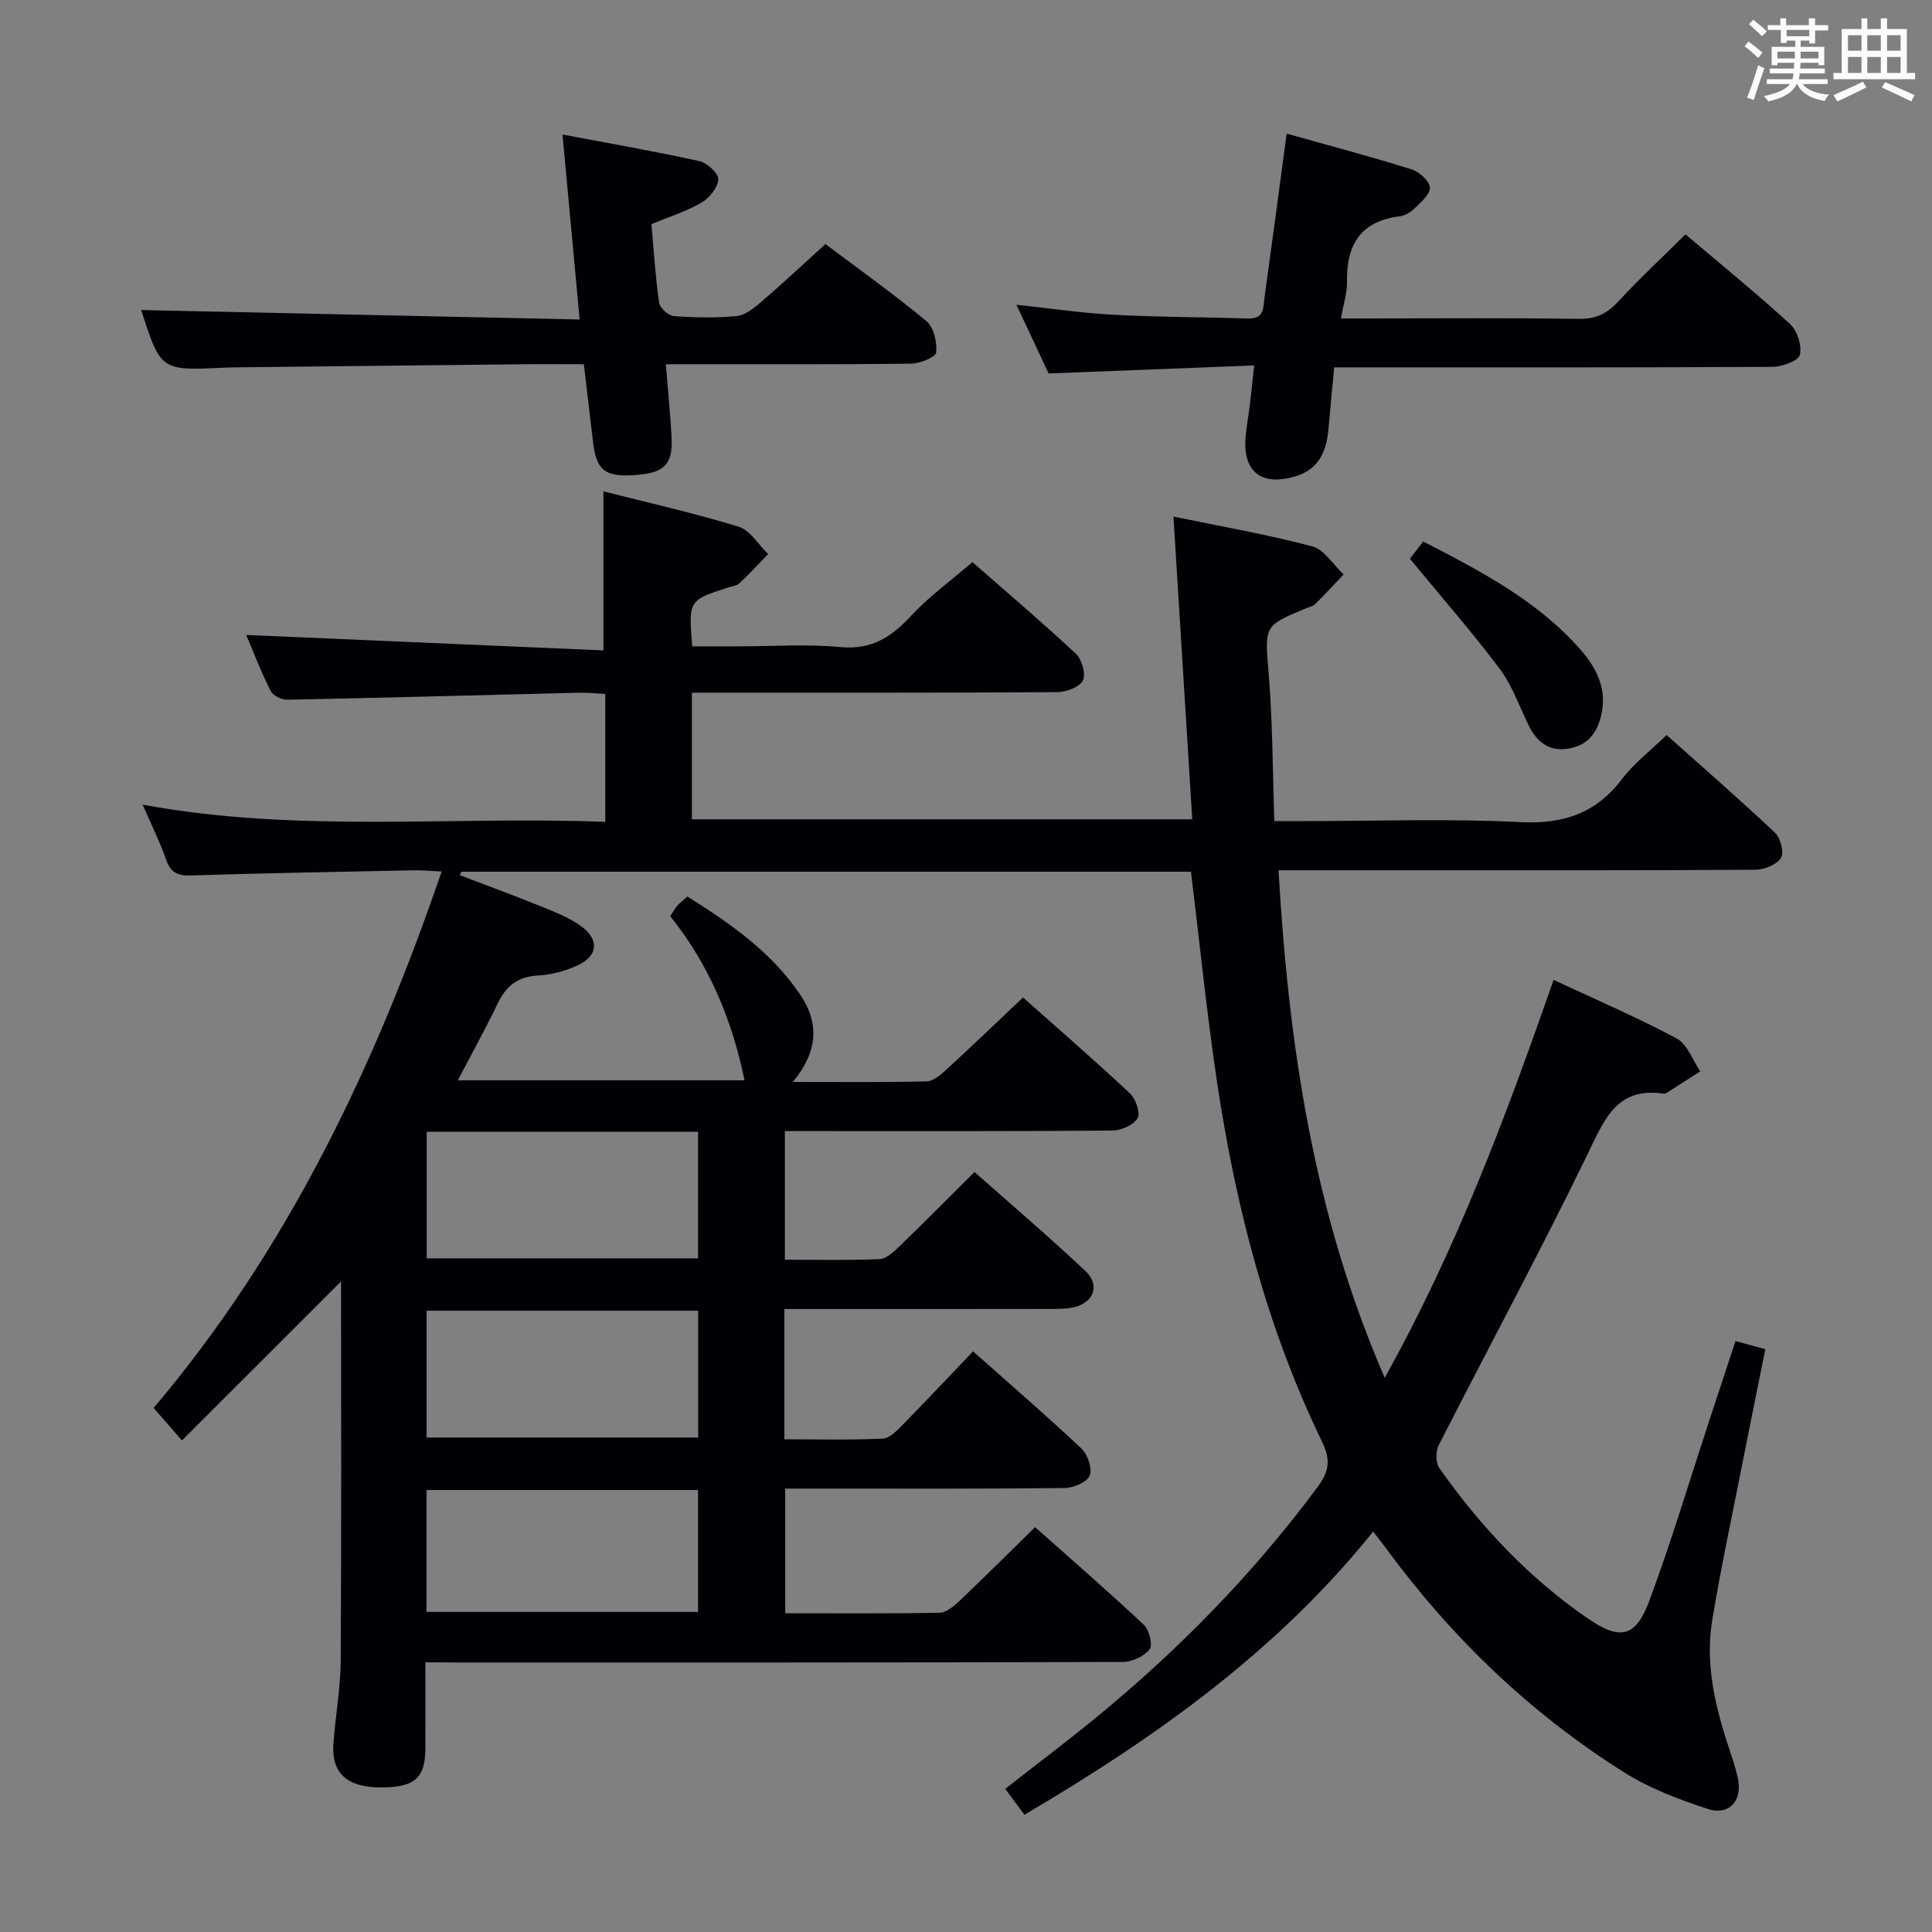 <svg enable-background="new 0 0 400 400" viewBox="0 0 400 400" xmlns="http://www.w3.org/2000/svg"><rect x="0" y="0" width="400" height="400" fill="#808080" stroke="none"/><g fill="#010105"><path d="m88.07 344.17c0 6.55.02 12.21 0 17.87-.02 6.21-2.36 8.13-9.69 8.02-6.54-.1-9.76-3.04-9.36-8.88.4-5.8 1.48-11.58 1.52-17.37.17-26.97.07-53.95.07-78.51-9.93 9.92-21.1 21.1-32.94 32.93-2.99-3.43-4.36-5.01-5.86-6.73 27.64-32.7 45.7-70.38 59.63-111.07-2.42-.11-4.16-.28-5.9-.24-15.31.31-30.62.58-45.92 1.06-2.76.09-4.27-.52-5.22-3.24-1.24-3.58-2.95-7.01-4.86-11.41 32.21 5.93 63.9 2.32 95.78 3.56 0-9.12 0-17.54 0-26.49-1.95-.1-3.72-.29-5.48-.25-20.13.49-40.25 1.05-60.38 1.45-1.17.02-2.96-.87-3.45-1.85-2-3.99-3.6-8.18-5.04-11.56 24.57 1.06 49.17 2.13 73.96 3.2 0-11.56 0-21.92 0-32.93 9.21 2.34 18.7 4.47 27.98 7.31 2.4.73 4.1 3.72 6.13 5.67-1.97 2.03-3.89 4.12-5.95 6.06-.55.52-1.53.6-2.32.86-8.22 2.65-8.22 2.64-7.45 12.19h9.68c7 0 14.05-.51 20.99.15 6.41.61 10.53-2.04 14.61-6.44 3.69-3.99 8.19-7.23 12.73-11.15 6.56 5.75 14.15 12.19 21.42 18.97 1.25 1.16 2.1 4.22 1.44 5.56-.68 1.37-3.44 2.37-5.3 2.39-23.17.16-46.33.1-69.5.11-1.97 0-3.93 0-6.14 0v26.22h103.59c-1.28-20.66-2.56-41.31-3.89-62.68 9.81 2.03 19.37 3.69 28.72 6.16 2.51.66 4.36 3.82 6.52 5.83-1.95 2.04-3.87 4.12-5.88 6.11-.44.44-1.17.6-1.79.85-9.02 3.71-8.66 3.68-7.84 13.74.81 9.91.8 19.88 1.16 30.36h5.94c15 0 30.03-.55 44.99.21 8.95.45 15.66-1.82 21.08-8.95 2.48-3.26 5.86-5.84 9.2-9.08 7.46 6.66 15.11 13.3 22.48 20.26 1.14 1.08 1.89 4.14 1.19 5.2-.92 1.4-3.46 2.42-5.31 2.43-24.33.16-48.66.11-73 .11-8.31 0-16.61 0-25.71 0 2.11 36.02 7.15 70.89 21.99 105.07 14.85-26.59 25.08-54.09 34.97-82.38 8.78 4.11 17.32 7.77 25.49 12.14 2.2 1.18 3.28 4.48 4.87 6.8-2.35 1.51-4.7 3.02-7.06 4.53-.13.08-.33.12-.48.1-9.76-1.48-12.28 5.3-15.76 12.46-9.86 20.31-20.6 40.19-30.85 60.31-.64 1.26-.66 3.61.1 4.7 8.49 12.07 18.49 22.72 30.69 31.12 6.8 4.68 9.99 4.04 12.87-3.74 4.55-12.28 8.31-24.86 12.4-37.31 1.76-5.34 3.52-10.68 5.39-16.33 2.02.55 3.74 1.02 6.17 1.68-1.62 8.08-3.27 16.14-4.86 24.21-2.08 10.58-4.34 21.12-6.11 31.75-1.46 8.72.38 17.2 3.07 25.5.82 2.53 1.74 5.04 2.26 7.63.88 4.46-1.91 7.53-6.24 6.11-5.94-1.94-11.97-4.21-17.23-7.51-19.53-12.26-35.9-28.02-49.54-46.62-.68-.93-1.4-1.83-2.54-3.31-19.83 24.71-44.92 42.58-72.2 58.63-1.2-1.62-2.44-3.28-3.98-5.36 6.38-4.99 12.69-9.74 18.79-14.74 17.2-14.1 32.64-29.88 45.91-47.79 2.38-3.21 2.7-5.62.94-9.25-11.49-23.67-17.96-48.89-21.82-74.79-2.13-14.28-3.57-28.67-5.36-43.31-50.3 0-100.7 0-151.09 0-.09.24-.18.48-.27.72 5.76 2.2 11.54 4.32 17.25 6.64 2.75 1.12 5.61 2.25 7.95 4 3.74 2.8 3.35 6.13-.9 8.06-2.52 1.15-5.38 1.93-8.14 2.07-4.18.21-6.6 2.16-8.34 5.79-2.5 5.21-5.31 10.28-8.26 15.91h59.37c-2.55-12.36-7.24-23.85-15.38-33.97.52-.8.89-1.52 1.4-2.11.53-.62 1.2-1.12 2.15-1.98 8.91 5.61 17.47 11.53 23.43 20.43 3.97 5.93 3.5 11.86-1.6 17.96 9.8 0 18.75.1 27.68-.11 1.37-.03 2.88-1.32 4.02-2.36 5.26-4.82 10.41-9.77 15.96-15.01 7.1 6.32 14.75 12.94 22.13 19.85 1.2 1.13 2.22 4.09 1.58 5.15-.86 1.42-3.41 2.53-5.25 2.55-20.66.17-41.33.11-62 .11-1.8 0-3.6 0-5.77 0v26.63c6.67 0 13.13.15 19.57-.12 1.38-.06 2.88-1.42 4.01-2.51 5.15-4.97 10.18-10.06 15.68-15.53 7.68 6.81 15.49 13.47 22.96 20.49 3.07 2.88 1.8 6.47-2.26 7.48-1.58.39-3.29.38-4.95.38-16.5.03-33 .02-49.5.02-1.78 0-3.57 0-5.62 0v26.97c6.87 0 13.64.18 20.38-.14 1.49-.07 3.06-1.79 4.29-3.04 4.78-4.86 9.45-9.84 14.4-15.03 7.61 6.77 15.16 13.27 22.41 20.1 1.31 1.23 2.31 4.12 1.75 5.6-.51 1.36-3.32 2.58-5.13 2.6-17.33.19-34.66.12-52 .12-1.82 0-3.65 0-5.92 0v25.81c10.74 0 21.36.09 31.98-.11 1.38-.03 2.93-1.34 4.06-2.41 5.18-4.92 10.24-9.96 15.7-15.31 7.49 6.67 15.13 13.29 22.49 20.2 1.13 1.06 1.92 4.2 1.22 5.09-1.15 1.46-3.64 2.62-5.56 2.62-46 .14-92 .11-137.99.11-1.91-.03-3.87-.03-6.4-.03zm.27-109.84v26.2h56.19c0-8.84 0-17.39 0-26.2-18.83 0-37.38 0-56.19 0zm56.22 37.04c-18.91 0-37.56 0-56.24 0v26.25h56.24c0-8.95 0-17.52 0-26.25zm-56.25 62.36h56.21c0-8.51 0-16.74 0-25.24-18.85 0-37.41 0-56.21 0z"/><path d="m266.39 27.67c9.02 2.53 17.49 4.77 25.85 7.39 1.6.5 3.74 2.42 3.8 3.78.07 1.42-1.93 3.07-3.26 4.39-.79.78-1.98 1.44-3.07 1.57-8.07 1.01-10.96 5.95-10.83 13.56.04 2.27-.72 4.55-1.25 7.57h5.72c14.5 0 29-.13 43.49.09 3.51.05 5.83-1.03 8.15-3.54 4.38-4.74 9.12-9.15 13.97-13.96 7.34 6.22 14.69 12.19 21.65 18.57 1.5 1.37 2.5 4.5 2.02 6.38-.32 1.26-3.66 2.47-5.65 2.48-28.33.16-56.65.11-84.98.11-1.8 0-3.6 0-5.77 0-.42 4.51-.82 8.6-1.18 12.69-.41 4.61-1.9 8.4-6.88 9.88-6.95 2.08-10.87-.92-10.29-8.07.19-2.31.63-4.6.91-6.91.28-2.3.5-4.6.87-7.99-14.15.55-28.02 1.09-42.55 1.66-1.88-4.01-4.11-8.76-6.67-14.22 7.13.76 13.59 1.72 20.09 2.07 9.3.49 18.63.48 27.94.77 3.35.11 3.06-2.33 3.34-4.4 1.52-11 2.99-22.02 4.58-33.87z"/><path d="m170.9 50.53c6.66 5.01 13.98 10.22 20.88 15.93 1.53 1.27 2.26 4.37 2.05 6.51-.09.97-3.36 2.3-5.2 2.32-14.83.19-29.66.11-44.49.12-1.81 0-3.63 0-6.29 0 .43 5.31.93 10.17 1.19 15.04.3 5.61-1.41 7.4-7.1 7.87-6.59.54-8.44-.81-9.15-6.71-.63-5.26-1.24-10.52-1.91-16.2-4.61 0-8.92-.04-13.22.01-19.47.2-38.95.42-58.42.63-1 .01-2 .03-3 .08-12.96.61-12.96.61-17.01-11.94 29.88.65 59.95 1.3 90.78 1.96-1.21-13.04-2.32-25-3.55-38.3 9.99 1.89 19.21 3.49 28.35 5.51 1.6.35 3.97 2.55 3.9 3.79-.09 1.7-1.84 3.85-3.47 4.8-3.11 1.81-6.63 2.9-10.37 4.46.48 5.39.82 10.85 1.59 16.26.16 1.09 1.92 2.69 3.04 2.77 4.31.33 8.68.4 12.97 0 1.73-.16 3.53-1.55 4.95-2.78 4.43-3.79 8.68-7.77 13.48-12.13z"/><path d="m291.91 115.69c.48-.63 1.48-1.93 2.75-3.58 11.86 6.13 23.63 12.21 32.56 22.39 3.46 3.94 5.71 8.44 4.16 14.13-1 3.67-3.11 5.78-6.72 6.37-3.8.61-6.36-1.26-8.02-4.54-2.02-3.99-3.46-8.4-6.1-11.93-5.72-7.63-12.03-14.82-18.63-22.84z"/></g><path d="m361.2 9.6.8-1c.9.7 1.9 1.4 2.9 2.3l-.9 1.1c-1-1-2-1.8-2.8-2.4zm.5 10.6c.9-2.1 1.6-4.3 2.3-6.7.4.2.8.4 1.3.6-.7 2.1-1.5 4.3-2.2 6.6zm.4-15.2.9-.9c1 .8 2 1.6 2.8 2.4l-1 1c-.9-.9-1.8-1.7-2.7-2.5zm12.5-1.2h1.2v1.4h2.7v1.1h-2.7v2.7h-1.2v-.6h-1.8v1.3h4.9v3.8h-1.2v-.5h-3.7c0 .4-.1.9-.1 1.2h5.1v1h-5.2c0 .5-.1.9-.2 1.2h6v1h-5.2c1.1 1.3 2.9 2 5.5 2.2-.4.4-.7.8-.9 1.3-2.9-.5-4.8-1.6-5.7-3.5h-.1c-.8 1.7-2.7 2.9-5.9 3.6-.2-.4-.6-.8-.9-1.1 2.8-.6 4.6-1.4 5.4-2.5h-4.8v-1h5.3c.1-.3.2-.7.2-1.2h-4.9v-1h5c0-.4 0-.8.1-1.2h-3.5v.5h-1.2v-3.8h4.9v-1.3h-1.8v.5h-1.2v-2.7h-2.7v-1h2.6v-1.4h1.2v1.4h4.7v-1.4zm-6.6 8.3h3.6c0-.4 0-.9 0-1.4h-3.6zm1.9-4.6h4.7v-1.3h-4.7zm6.6 3.2h-3.7v1.4h3.7z" fill="#fafbfc"/><path d="m385.3 3.8h1.3v2.2h2.8v-2.2h1.3v2.2h4.1v9.1h1.7v1.3h-16.9v-1.3h1.7v-9.1h4.1v-2.2zm.4 13.1.7 1.2c-1.8.9-3.8 1.9-6 2.9-.2-.4-.5-.8-.8-1.3 2.3-1 4.3-1.9 6.1-2.8zm-3.1-6.4h2.8v-3.2h-2.8zm0 4.6h2.8v-3.3h-2.8zm4-4.6h2.8v-3.2h-2.8zm0 4.6h2.8v-3.3h-2.8zm3.7 1.9c2.1.9 4.1 1.8 6.1 2.7l-.7 1.3c-2.2-1.1-4.2-2-6.1-2.9zm3.2-9.7h-2.8v3.2h2.8zm-2.8 7.8h2.8v-3.3h-2.8z" fill="#fafbfc"/></svg>